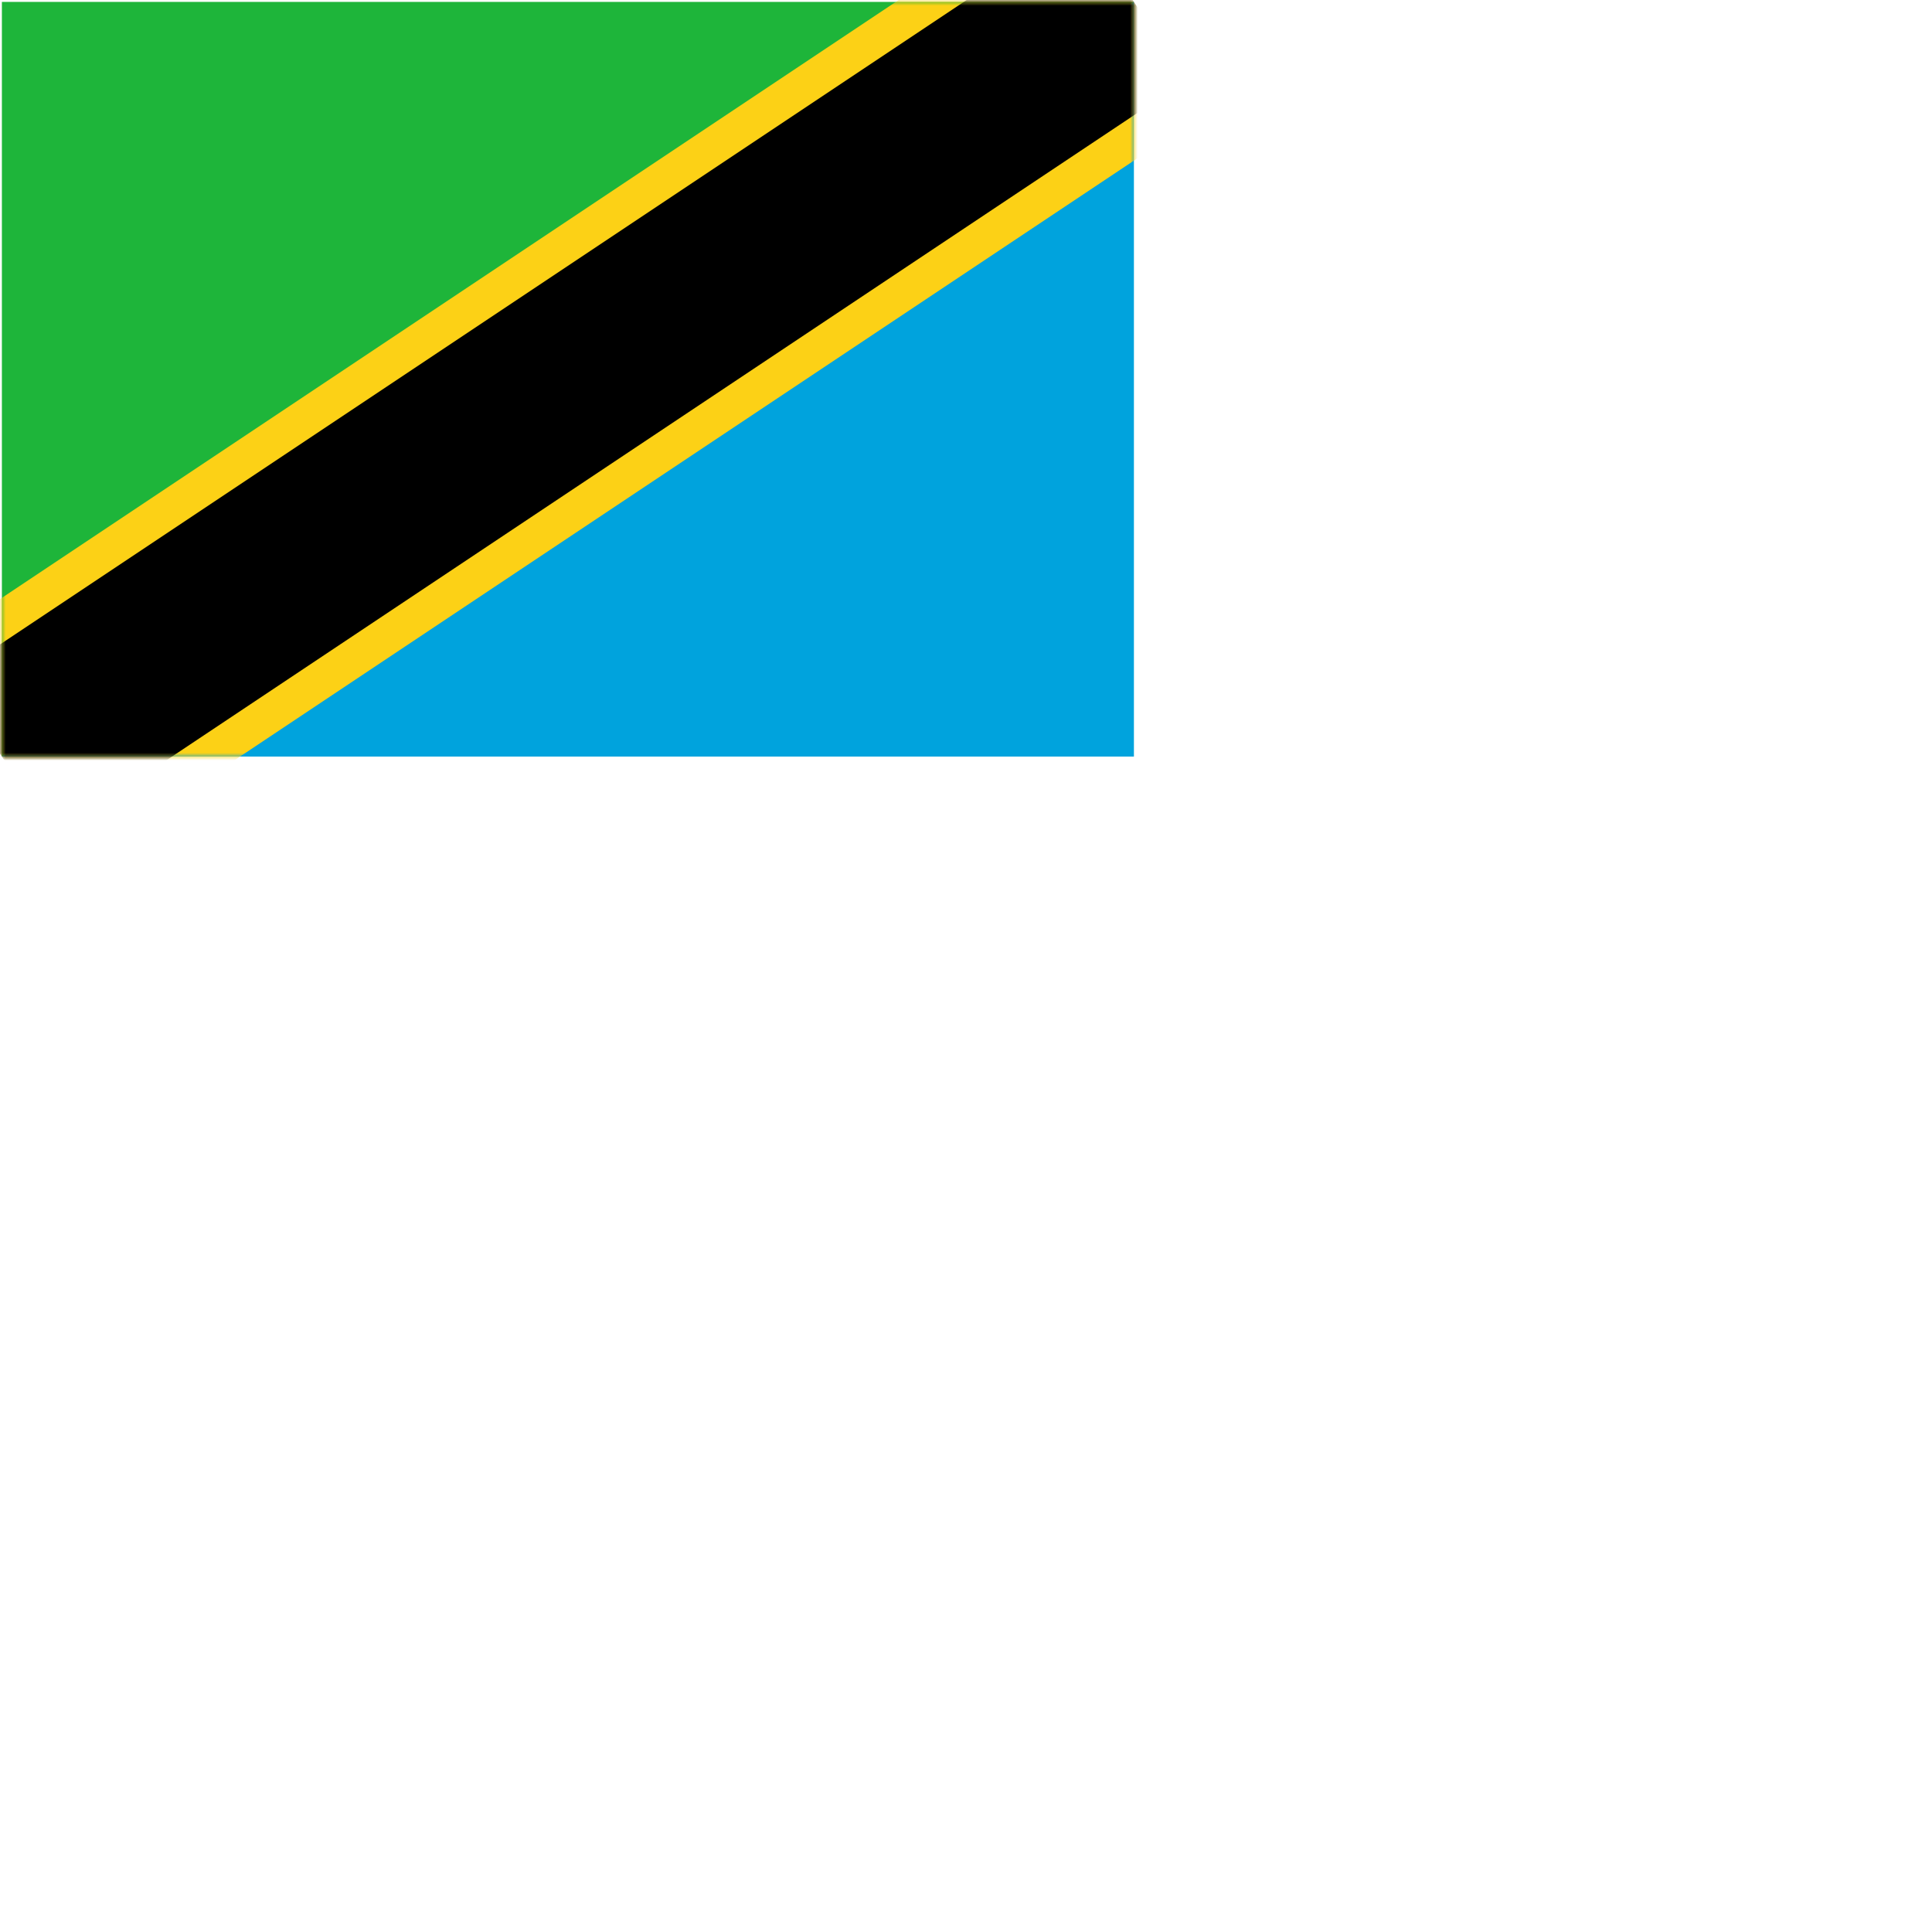 <svg xmlns="http://www.w3.org/2000/svg" version="1.1" viewBox="0 0 512 512" fill="currentColor"><defs><path id="cifTz0" d="M.5.5h300v200H.5z"/></defs><g fill="none" fill-rule="evenodd"><path fill="#1EB53A" fill-rule="nonzero" d="M.5.5h300l-300 200"/><path fill="#00A3DD" fill-rule="nonzero" d="M.5 200.5h300V.5"/><mask id="cifTz1" fill="#fff"><use href="#cifTz0"/></mask><path stroke="#FCD116" stroke-width="70" d="m.5 200.5l300-200" mask="url(#cifTz1)"/><mask id="cifTz2" fill="#fff"><use href="#cifTz0"/></mask><path stroke="#000" stroke-width="50" d="m.5 200.5l300-200" mask="url(#cifTz2)"/></g></svg>